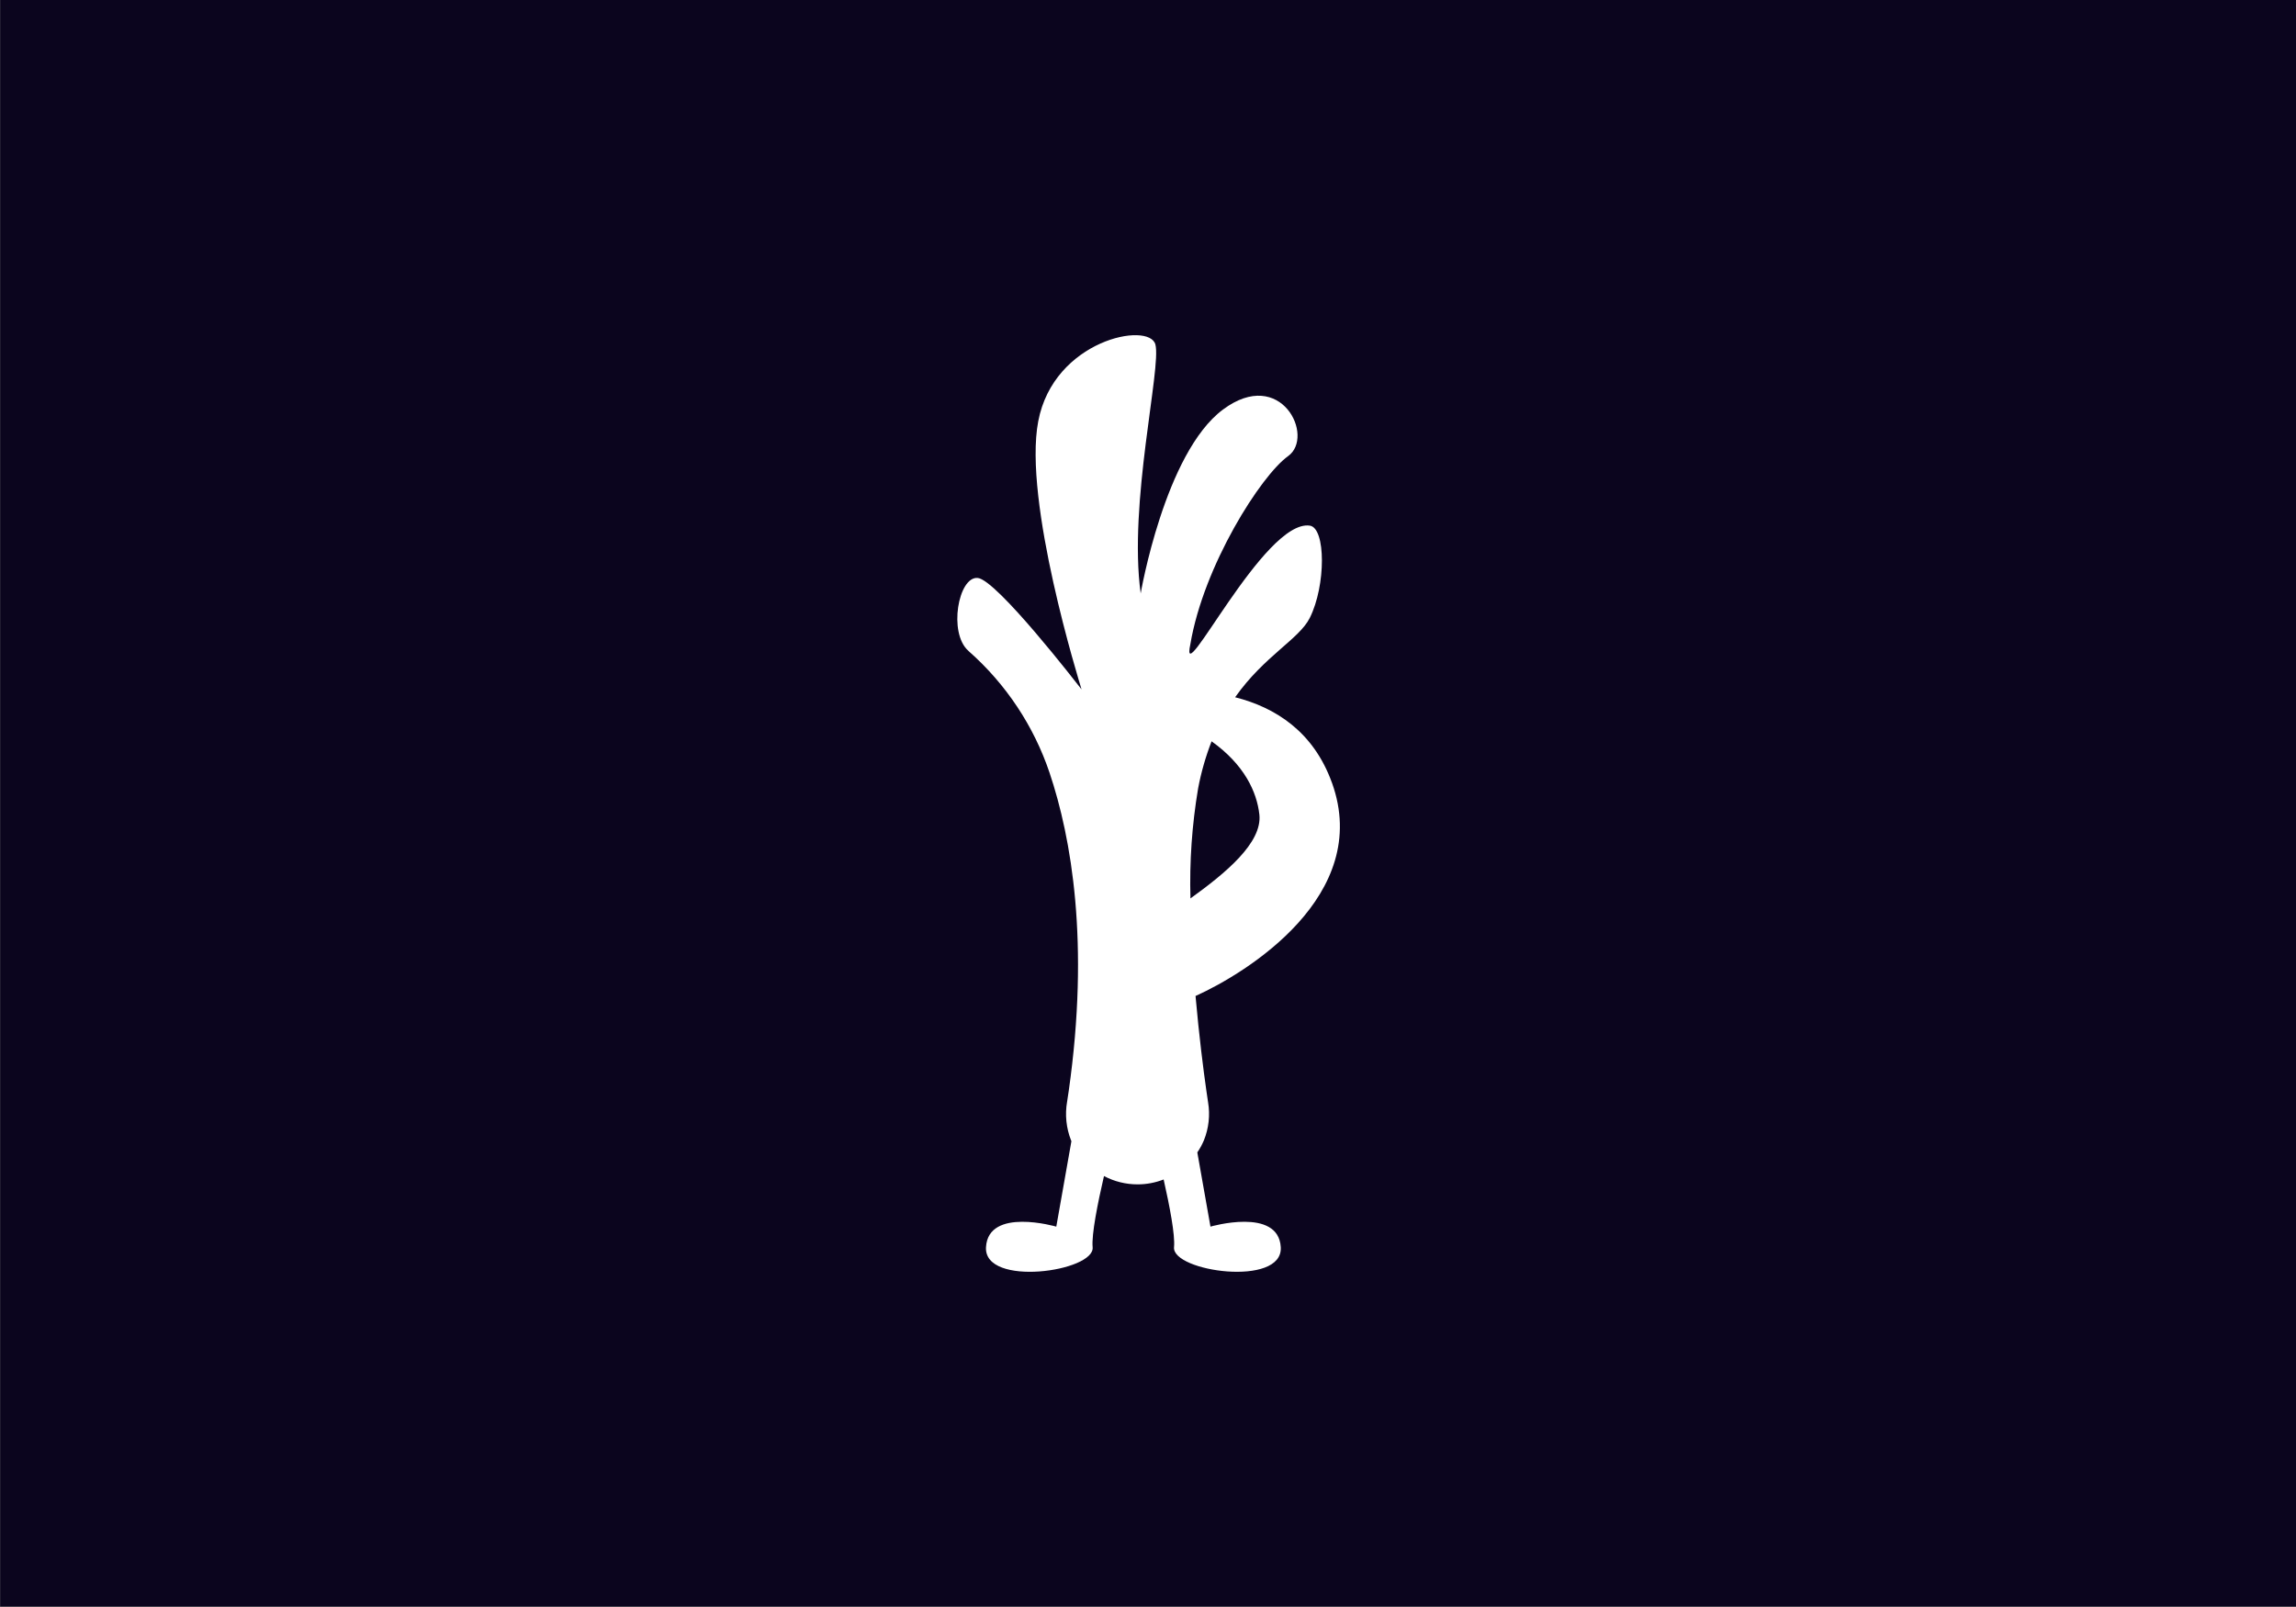 <?xml version="1.0" encoding="UTF-8" standalone="no"?>
<!DOCTYPE svg PUBLIC "-//W3C//DTD SVG 1.1//EN" "http://www.w3.org/Graphics/SVG/1.1/DTD/svg11.dtd">
<svg width="100%" height="100%" viewBox="0 0 4000 2800" version="1.1" xmlns="http://www.w3.org/2000/svg" xmlns:xlink="http://www.w3.org/1999/xlink" xml:space="preserve" xmlns:serif="http://www.serif.com/" style="fill-rule:evenodd;clip-rule:evenodd;stroke-linejoin:round;stroke-miterlimit:2;">
    <rect x="0" y="0" width="4000" height="2800" fill="#808080" stroke="none"/>
    <g transform="matrix(1,0,0,1,-12505.6,-9626.21)">
        <g id="Plan-de-travail16" serif:id="Plan de travail16" transform="matrix(1.016,0,0,1.005,11802.8,9595.67)">
            <rect x="692.012" y="30.389" width="3938.52" height="2786.05" style="fill:none;"/>
            <clipPath id="_clip1">
                <rect x="692.012" y="30.389" width="3938.52" height="2786.05"/>
            </clipPath>
            <g clip-path="url(#_clip1)">
                <g transform="matrix(2.268,0,0,2.368,-1187.79,-1514.43)">
                    <rect x="828.782" y="652.241" width="1736.44" height="1176.3" style="fill:rgb(11,5,30);"/>
                </g>
                <g transform="matrix(12.311,0,0,12.441,2667.24,1154.7)">
                    <path id="Tracé_2" d="M5.344,34.827C5.201,29.698 5.558,24.566 6.409,19.506C6.831,17.262 7.46,15.063 8.288,12.935C12.837,16.179 14.595,19.973 14.943,23.145C15.361,27.083 10.226,31.308 5.343,34.828M25.057,18.728C22.482,11.558 17.144,8.206 11.566,6.794C15.637,1.024 20.484,-1.298 21.966,-4.266C24.231,-8.8 24.2,-16.8 21.97,-17.122C15.59,-18.056 3.763,6.554 5.33,-0.592C7.174,-11.556 15.158,-24.1 18.94,-26.806C22.722,-29.512 17.972,-39.339 9.867,-33.294C1.762,-27.249 -1.587,-7.678 -1.587,-7.678C-3.323,-20.211 1.322,-39.123 0.46,-42.367C-0.402,-45.611 -13.7,-43.013 -15.856,-31.667C-17.986,-20.558 -10.135,4.663 -9.824,5.7C-10.386,4.986 -21.662,-9.617 -24.3,-9.833C-26.993,-10.048 -28.4,-2.16 -25.593,0.317C-25.568,0.341 -25.532,0.377 -25.509,0.401C-20.348,4.962 -16.474,10.799 -14.276,17.327C-11.236,26.4 -8.676,40.956 -11.606,61.627C-11.679,62.127 -11.75,62.632 -11.835,63.147C-12.152,64.963 -11.961,66.832 -11.284,68.547C-11.272,68.583 -11.247,68.619 -11.236,68.655L-13.342,80.565C-13.342,80.565 -22.811,77.812 -23.133,83.426C-23.455,89.04 -7.944,86.837 -8.28,83.426C-8.448,81.654 -7.573,77.297 -6.7,73.515C-5.262,74.278 -3.658,74.676 -2.03,74.675C-0.785,74.678 0.449,74.446 1.609,73.993C2.434,77.656 3.224,81.726 3.057,83.425C2.733,86.836 18.257,89.039 17.924,83.425C17.591,77.811 8.131,80.564 8.131,80.564L6.3,70.222C6.663,69.692 6.971,69.126 7.22,68.534C7.895,66.857 8.096,65.027 7.8,63.244C7.727,62.813 7.656,62.298 7.571,61.688C7.153,58.779 6.543,53.979 6.052,48.425C13.152,45.225 30.698,34.425 25.06,18.725" style="fill:white;fill-rule:nonzero;"/>
                </g>
            </g>
        </g>
    </g>
</svg>

